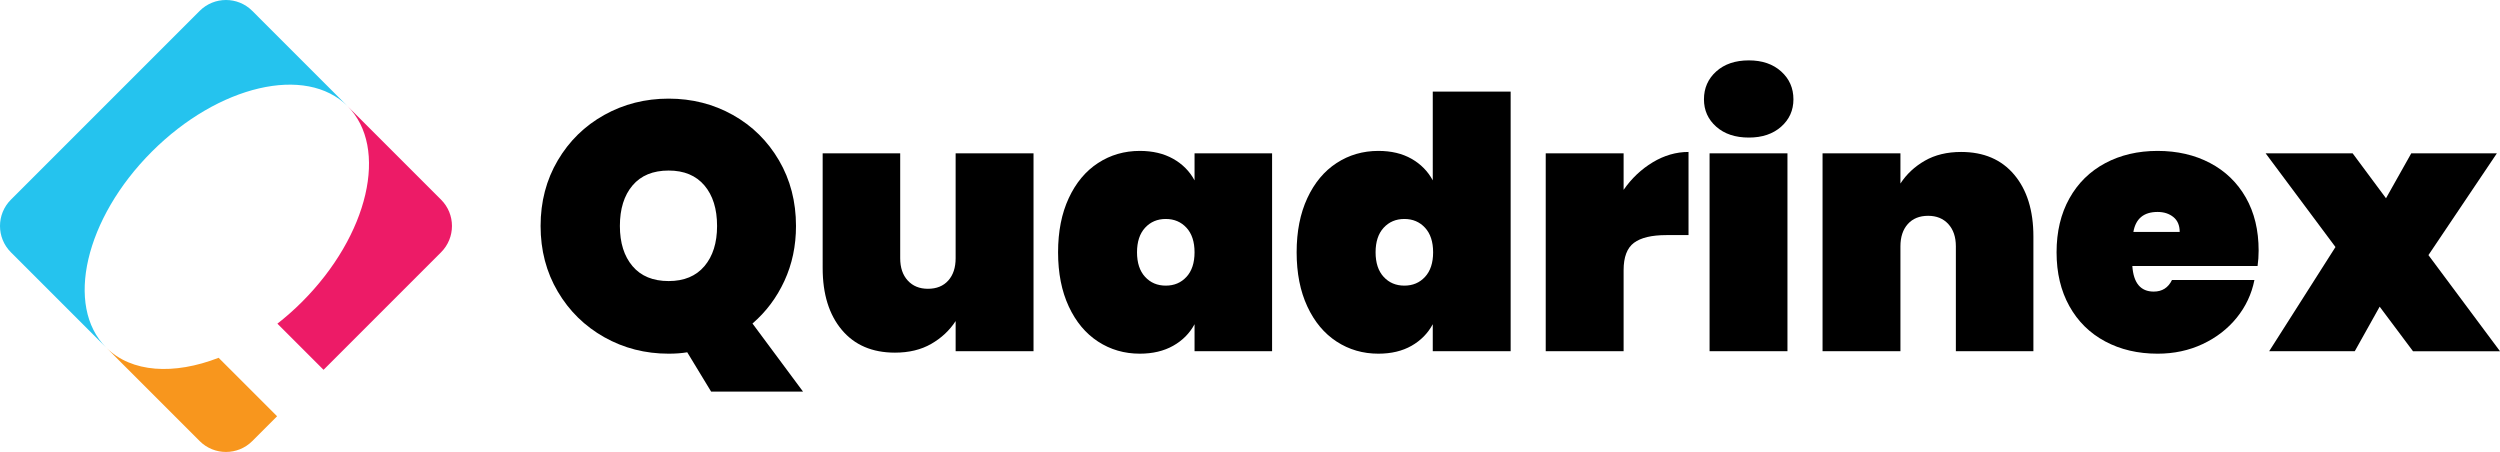 <svg version="1.1" id="Layer_1" xmlns="http://www.w3.org/2000/svg" xmlns:xlink="http://www.w3.org/1999/xlink" x="0px" y="0px" width="100%" height="100%" viewBox="0 0 285.39 51.594" enable-background="new 0 0 285.39 51.594" xml:space="preserve" fit="" preserveAspectRatio="xMidYMid meet" focusable="false">
<g>
	<g>
		<path fill="#25C3EE" d="M28.803,1.246L39.67,12.114c-4.73-4.73-14.736-2.404-22.344,5.205C9.71,24.935,7.384,34.94,12.115,39.67
			L1.246,28.802c-1.662-1.662-1.662-4.349,0-6.01L22.792,1.246C24.453-0.415,27.141-0.416,28.803,1.246z"></path>
		<path fill="#F8961D" d="M24.956,40.844l6.675,6.675l-2.828,2.829c-1.662,1.661-4.35,1.661-6.011,0L12.115,39.67
			C15.006,42.562,19.871,42.818,24.956,40.844z"></path>
		<path fill="#ED1B67" d="M39.67,12.114l10.678,10.678c1.662,1.661,1.662,4.349,0,6.01L36.934,42.216l-5.268-5.268
			c0.961-0.75,1.902-1.577,2.807-2.482C42.082,26.858,44.408,16.852,39.67,12.114z"></path>
	</g>
	<g>
		<path d="M81.177,44.701l-2.724-4.486c-0.614,0.106-1.322,0.16-2.123,0.16c-2.67,0-5.12-0.627-7.349-1.882
			c-2.23-1.255-3.999-2.99-5.307-5.207c-1.309-2.216-1.962-4.712-1.962-7.489c0-2.777,0.654-5.273,1.962-7.489
			c1.308-2.216,3.077-3.945,5.307-5.187c2.229-1.242,4.679-1.862,7.349-1.862c2.669,0,5.113,0.621,7.329,1.862
			c2.216,1.241,3.971,2.971,5.267,5.187c1.295,2.216,1.942,4.712,1.942,7.489c0,2.27-0.44,4.359-1.322,6.268
			c-0.881,1.91-2.096,3.532-3.645,4.866l5.768,7.77H81.177z M72.206,30.383c0.961,1.135,2.336,1.702,4.125,1.702
			c1.762,0,3.124-0.567,4.085-1.702c0.961-1.135,1.442-2.664,1.442-4.586c0-1.949-0.48-3.491-1.442-4.626
			c-0.961-1.134-2.323-1.702-4.085-1.702c-1.789,0-3.164,0.568-4.125,1.702c-0.961,1.135-1.442,2.677-1.442,4.626
			C70.764,27.72,71.245,29.249,72.206,30.383z"></path>
		<path d="M117.983,17.507v22.588h-8.891v-3.444c-0.695,1.068-1.622,1.936-2.784,2.604s-2.543,1.001-4.145,1.001
			c-2.59,0-4.613-0.867-6.068-2.603c-1.456-1.735-2.183-4.085-2.183-7.049V17.507h8.851v11.975c0,1.068,0.287,1.916,0.861,2.543
			c0.574,0.628,1.341,0.941,2.303,0.941c0.987,0,1.762-0.313,2.323-0.941c0.561-0.627,0.841-1.475,0.841-2.543V17.507H117.983z"></path>
		<path d="M122.007,22.613c0.814-1.749,1.929-3.084,3.344-4.005c1.415-0.921,3.004-1.382,4.766-1.382c1.468,0,2.736,0.3,3.805,0.901
			c1.067,0.601,1.882,1.421,2.443,2.463v-3.084h8.851v22.588h-8.851v-3.084c-0.561,1.042-1.375,1.862-2.443,2.463
			c-1.068,0.601-2.337,0.901-3.805,0.901c-1.762,0-3.351-0.46-4.766-1.382c-1.416-0.921-2.53-2.256-3.344-4.005
			c-0.815-1.749-1.222-3.811-1.222-6.188S121.192,24.362,122.007,22.613z M135.444,25.998c-0.615-0.667-1.402-1.001-2.363-1.001
			c-0.961,0-1.749,0.334-2.363,1.001c-0.614,0.668-0.921,1.602-0.921,2.804c0,1.201,0.307,2.136,0.921,2.803
			c0.614,0.668,1.402,1.001,2.363,1.001c0.961,0,1.749-0.333,2.363-1.001c0.614-0.667,0.921-1.602,0.921-2.803
			C136.365,27.6,136.058,26.666,135.444,25.998z"></path>
		<path d="M149.241,22.613c0.814-1.749,1.929-3.084,3.344-4.005c1.415-0.921,3.004-1.382,4.766-1.382c1.468,0,2.729,0.3,3.785,0.901
			c1.054,0.601,1.862,1.421,2.423,2.463V10.458h8.891v29.637h-8.891v-3.084c-0.561,1.042-1.369,1.862-2.423,2.463
			c-1.055,0.601-2.317,0.901-3.785,0.901c-1.762,0-3.351-0.46-4.766-1.382c-1.416-0.921-2.53-2.256-3.344-4.005
			c-0.815-1.749-1.222-3.811-1.222-6.188S148.426,24.362,149.241,22.613z M162.678,25.998c-0.615-0.667-1.402-1.001-2.363-1.001
			c-0.961,0-1.749,0.334-2.363,1.001c-0.614,0.668-0.921,1.602-0.921,2.804c0,1.201,0.307,2.136,0.921,2.803
			c0.614,0.668,1.402,1.001,2.363,1.001c0.961,0,1.749-0.333,2.363-1.001c0.614-0.667,0.921-1.602,0.921-2.803
			C163.599,27.6,163.292,26.666,162.678,25.998z"></path>
		<path d="M188.67,18.528c1.308-0.787,2.669-1.182,4.085-1.182v9.492h-2.523c-1.682,0-2.917,0.294-3.705,0.881
			c-0.788,0.587-1.182,1.629-1.182,3.124v9.251h-8.891V17.507h8.891v4.166C186.253,20.364,187.362,19.316,188.67,18.528z"></path>
		<path d="M195.919,14.463c-0.935-0.828-1.402-1.869-1.402-3.124c0-1.282,0.467-2.343,1.402-3.184
			c0.934-0.841,2.176-1.262,3.725-1.262c1.522,0,2.75,0.42,3.685,1.262c0.934,0.841,1.402,1.902,1.402,3.184
			c0,1.255-0.468,2.296-1.402,3.124c-0.935,0.828-2.163,1.241-3.685,1.241C198.095,15.705,196.854,15.291,195.919,14.463z
			 M204.049,17.507v22.588h-8.891V17.507H204.049z"></path>
		<path d="M229.942,19.95c1.455,1.736,2.183,4.085,2.183,7.049v13.096h-8.851V28.12c0-1.067-0.288-1.916-0.861-2.543
			c-0.574-0.627-1.342-0.941-2.303-0.941c-0.988,0-1.762,0.314-2.323,0.941c-0.561,0.627-0.841,1.476-0.841,2.543v11.975h-8.891
			V17.507h8.891v3.444c0.694-1.067,1.622-1.936,2.784-2.603c1.161-0.667,2.543-1.001,4.145-1.001
			C226.463,17.347,228.486,18.215,229.942,19.95z"></path>
		<path d="M257.716,30.363h-14.298c0.133,1.95,0.948,2.924,2.443,2.924c0.961,0,1.655-0.44,2.083-1.322h9.412
			c-0.32,1.602-0.995,3.038-2.022,4.306c-1.028,1.269-2.323,2.27-3.885,3.004s-3.278,1.101-5.146,1.101
			c-2.243,0-4.239-0.467-5.987-1.402c-1.749-0.934-3.111-2.276-4.085-4.025c-0.975-1.749-1.462-3.798-1.462-6.147
			s0.487-4.399,1.462-6.148c0.975-1.749,2.336-3.09,4.085-4.025c1.748-0.935,3.745-1.402,5.987-1.402s4.238,0.46,5.987,1.382
			c1.749,0.921,3.11,2.236,4.085,3.945c0.974,1.709,1.461,3.725,1.461,6.048C257.836,29.215,257.796,29.802,257.716,30.363z
			 M248.825,26.478c0-0.747-0.24-1.314-0.721-1.702c-0.48-0.387-1.082-0.581-1.802-0.581c-1.576,0-2.497,0.761-2.764,2.283H248.825z
			"></path>
		<path d="M275.458,40.095l-3.805-5.086l-2.843,5.086h-9.772l7.57-11.895l-7.97-10.693h9.933l3.805,5.126l2.883-5.126h9.772
			l-7.81,11.615l8.17,10.974H275.458z"></path>
	</g>
</g>
</svg>